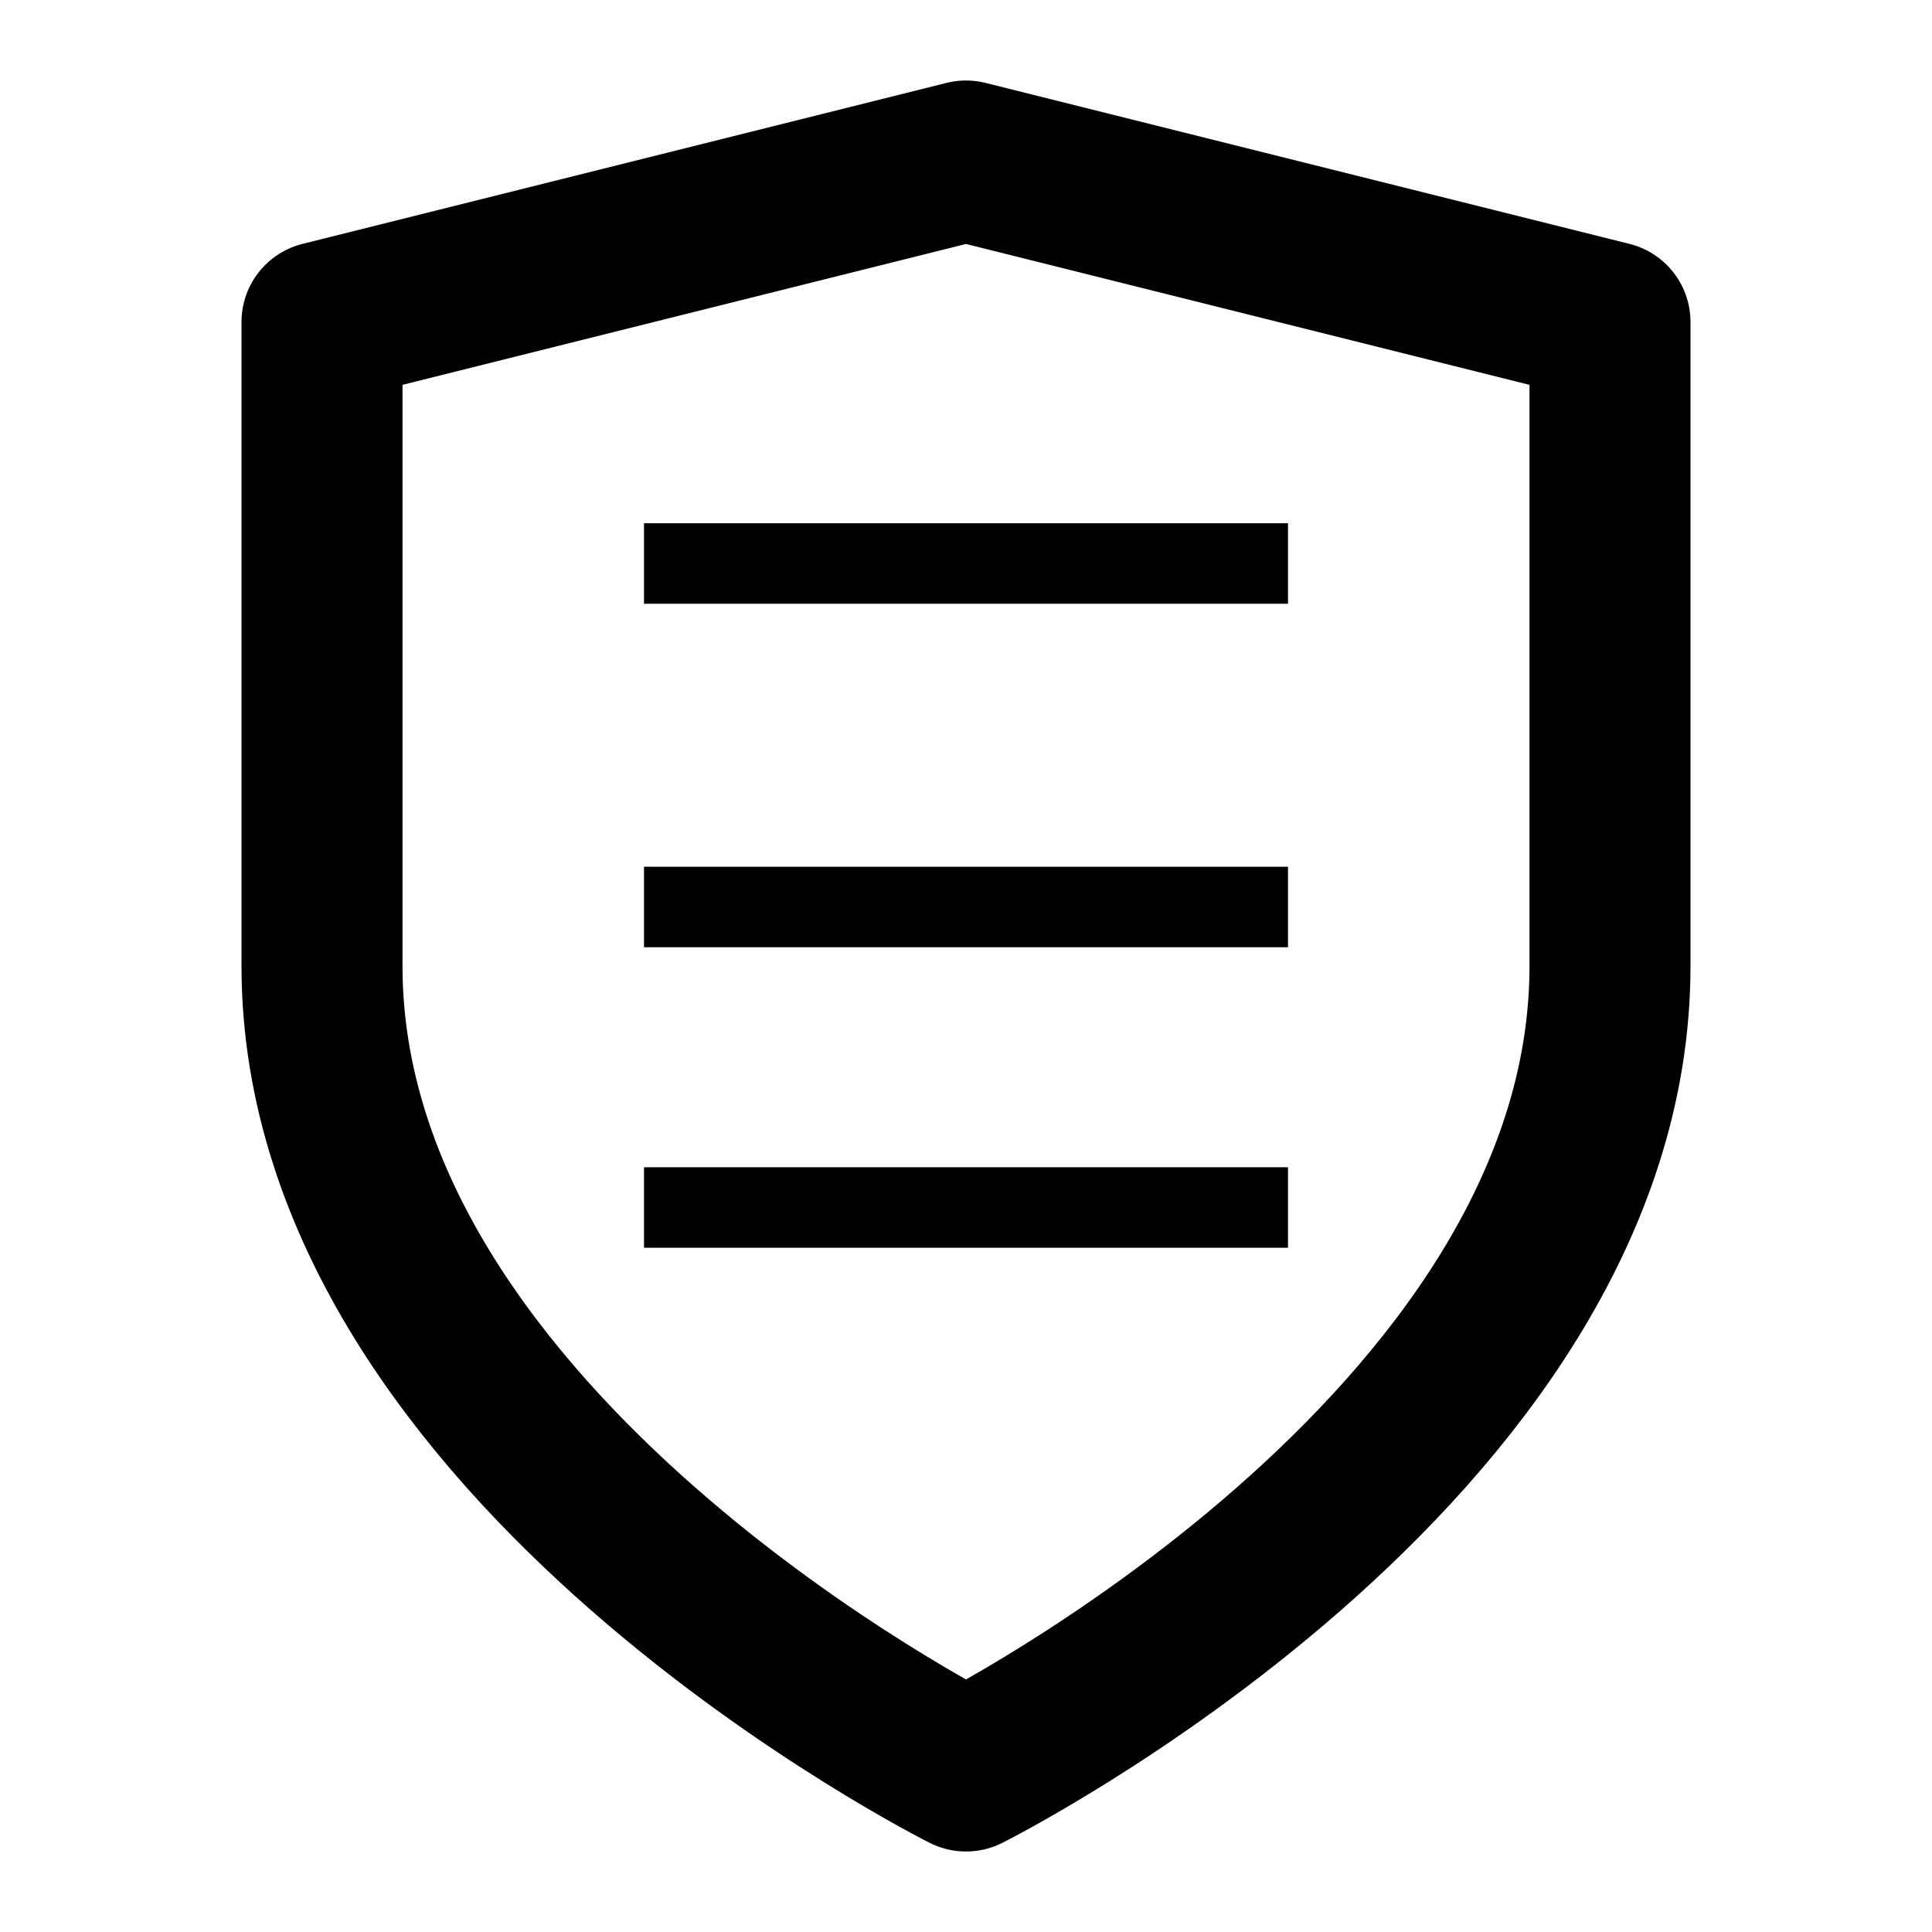 <svg width="24" height="24" viewBox="0 0 24 24" fill="none" xmlns="http://www.w3.org/2000/svg">
    <path d="M12 22C12 22 20 18 20 12V4L12 2L4 4V12C4 18 12 22 12 22Z" stroke="black" stroke-width="2" stroke-linecap="round" stroke-linejoin="round" />
    <path d="M8 7H12.267H16M8 11.267H16M8 15H16" stroke="black" />
</svg>